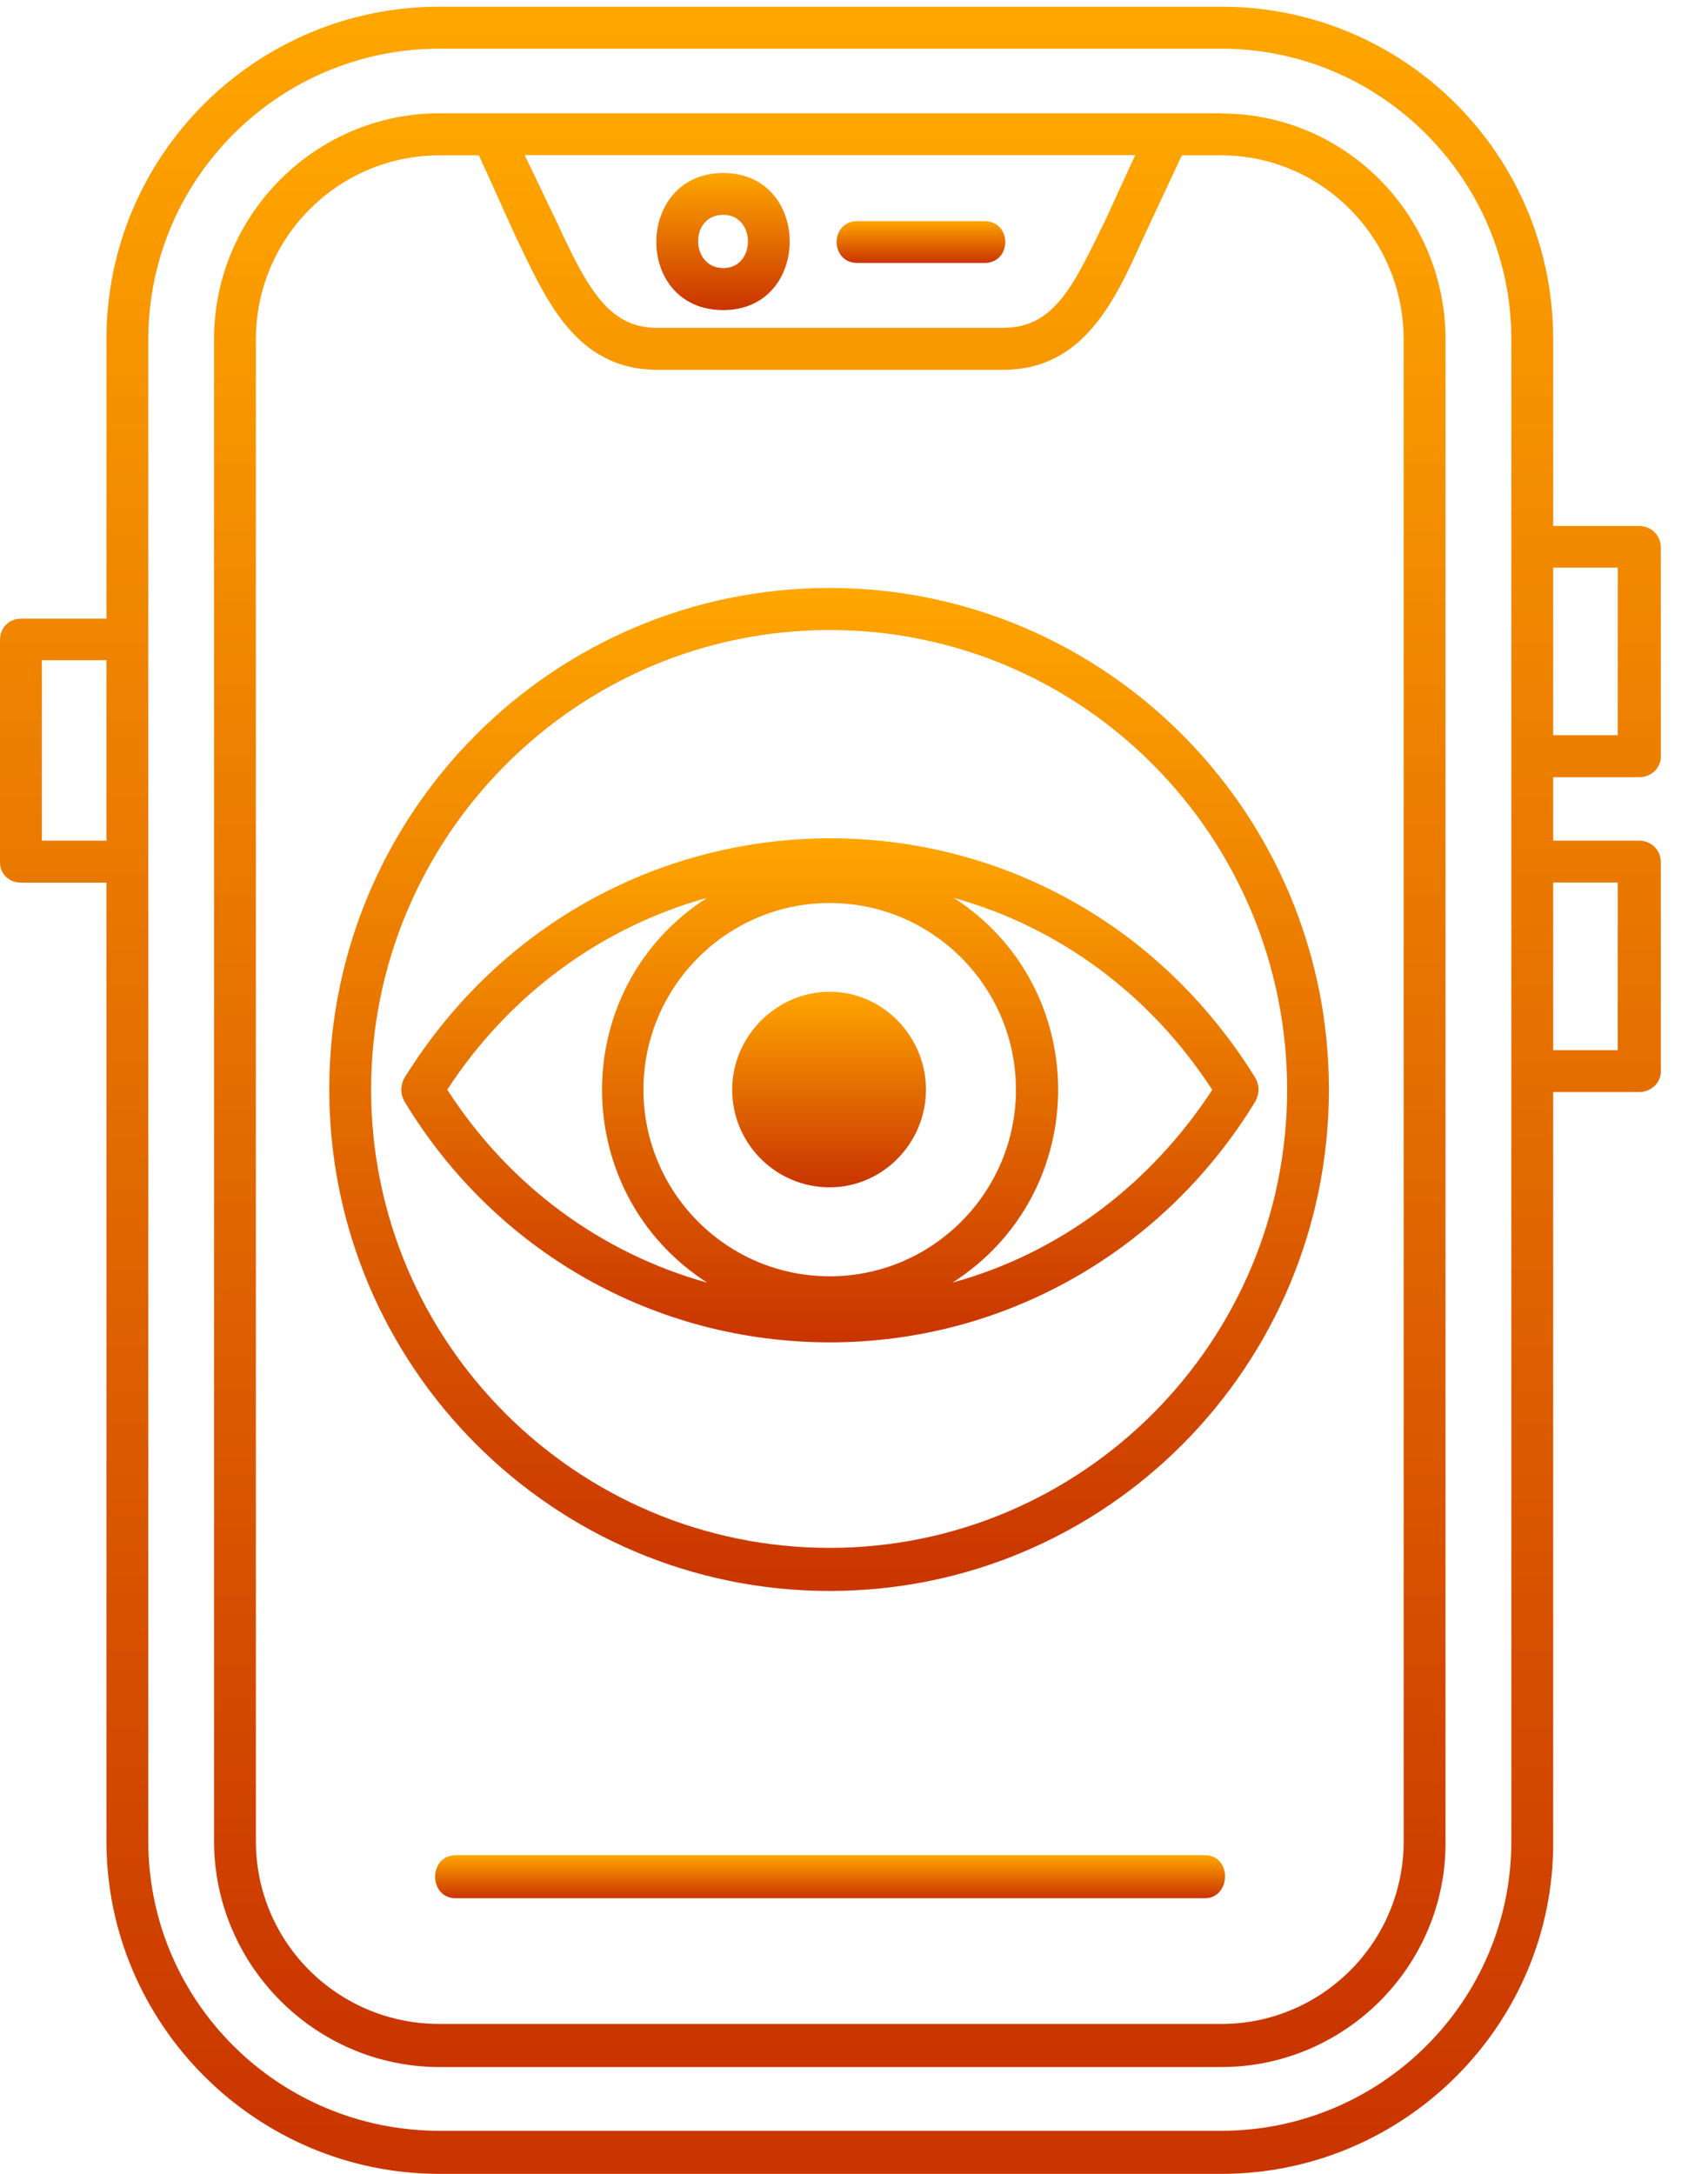 <svg width="22" height="28" viewBox="0 0 22 28" fill="none" xmlns="http://www.w3.org/2000/svg">
<path d="M11.045 3.387H12.678C13.039 3.387 13.039 2.848 12.678 2.848H11.045C10.687 2.848 10.687 3.387 11.045 3.387Z" fill="url(#paint0_linear_51_5)"/>
<path d="M9.316 3.994C10.457 3.994 10.457 2.228 9.316 2.228C8.176 2.228 8.157 3.994 9.316 3.994ZM9.316 2.767C9.74 2.767 9.74 3.453 9.316 3.453C8.892 3.453 8.877 2.767 9.316 2.767Z" fill="url(#paint1_linear_51_5)"/>
<path d="M15.731 1.459H5.661C4.063 1.459 2.757 2.767 2.757 4.368V23.712C2.757 25.313 4.063 26.624 5.661 26.624H15.731C17.329 26.624 18.635 25.313 18.619 23.712V4.371C18.619 2.77 17.329 1.462 15.731 1.462V1.459ZM14.622 1.998L14.248 2.814C13.839 3.649 13.596 4.222 12.926 4.222H8.455C7.835 4.222 7.558 3.698 7.166 2.848L6.758 1.998H14.622ZM18.08 23.715C18.08 25.023 17.021 26.069 15.731 26.069H5.661C4.356 26.069 3.296 25.023 3.296 23.715V4.371C3.296 3.063 4.356 2.001 5.661 2.001H6.169L6.642 3.047C7.017 3.816 7.393 4.763 8.469 4.763H12.924C13.952 4.763 14.36 3.879 14.719 3.078L15.223 2.001H15.731C17.021 2.001 18.08 3.063 18.08 4.371V23.715Z" fill="url(#paint2_linear_51_5)"/>
<path d="M10.687 7.573C7.129 7.573 4.241 10.466 4.241 14.032C4.241 17.598 7.129 20.492 10.687 20.492C14.245 20.492 17.117 17.598 17.117 14.032C17.117 10.466 14.229 7.573 10.687 7.573ZM10.687 19.937C7.425 19.937 4.78 17.289 4.78 14.035C4.78 10.78 7.422 8.115 10.687 8.115C13.952 8.115 16.579 10.78 16.579 14.035C16.579 17.289 13.936 19.937 10.687 19.937Z" fill="url(#paint3_linear_51_5)"/>
<path d="M21.115 10.011C21.262 10.011 21.392 9.896 21.392 9.75V7.052C21.392 6.89 21.264 6.775 21.115 6.775H20.006V4.371C20.006 2.001 18.096 0.086 15.731 0.086H5.661C3.296 0.086 1.371 1.998 1.371 4.371V7.968H0.277C0.115 7.968 0 8.083 0 8.245V11.107C0 11.254 0.112 11.369 0.277 11.369H1.371V23.715C1.371 26.069 3.296 28 5.661 28H15.731C18.096 28 20.021 26.069 20.006 23.715V14.066H21.115C21.262 14.066 21.392 13.951 21.392 13.805V11.105C21.392 10.943 21.264 10.828 21.115 10.828H20.006V10.011H21.115ZM20.006 7.311H20.838V9.47H20.006V7.311ZM1.371 10.828H0.539V8.504H1.371V10.828ZM19.467 23.715C19.467 25.776 17.787 27.445 15.731 27.445H5.661C3.589 27.445 1.91 25.776 1.91 23.715V4.371C1.91 2.309 3.589 0.627 5.661 0.627H15.731C17.787 0.627 19.467 2.312 19.467 4.371V23.715ZM20.838 11.367V13.527H20.006V11.367H20.838Z" fill="url(#paint4_linear_51_5)"/>
<path d="M5.206 13.889C5.156 13.988 5.156 14.085 5.206 14.181C6.381 16.128 8.437 17.29 10.69 17.29C12.942 17.29 14.998 16.112 16.173 14.181C16.223 14.082 16.223 13.985 16.173 13.889C13.612 9.75 7.752 9.784 5.206 13.889ZM5.761 14.035C6.561 12.808 7.752 11.939 9.107 11.565C7.296 12.727 7.312 15.361 9.107 16.52C7.752 16.144 6.561 15.278 5.761 14.035ZM15.616 14.035C14.815 15.262 13.641 16.144 12.27 16.52C14.08 15.359 14.08 12.724 12.286 11.565C13.641 11.942 14.815 12.808 15.613 14.035H15.616ZM13.086 14.035C13.086 15.359 12.011 16.439 10.687 16.439C9.363 16.439 8.288 15.361 8.288 14.035C8.288 12.709 9.366 11.631 10.687 11.631C12.008 11.631 13.086 12.709 13.086 14.035Z" fill="url(#paint5_linear_51_5)"/>
<path d="M15.519 23.895H5.873C5.515 23.895 5.515 24.45 5.873 24.45H15.516C15.859 24.45 15.875 23.895 15.516 23.895H15.519Z" fill="url(#paint6_linear_51_5)"/>
<path d="M10.687 15.293C11.372 15.293 11.927 14.72 11.927 14.035C11.927 13.35 11.372 12.774 10.687 12.774C10.002 12.774 9.431 13.347 9.431 14.035C9.431 14.723 9.986 15.293 10.687 15.293Z" fill="url(#paint7_linear_51_5)"/>
<defs>
<linearGradient id="paint0_linear_51_5" x1="11.863" y1="2.848" x2="11.863" y2="3.387" gradientUnits="userSpaceOnUse">
<stop stop-color="#FFA600"/>
<stop offset="1" stop-color="#C93400"/>
</linearGradient>
<linearGradient id="paint1_linear_51_5" x1="9.313" y1="2.228" x2="9.313" y2="3.994" gradientUnits="userSpaceOnUse">
<stop stop-color="#FFA600"/>
<stop offset="1" stop-color="#C93400"/>
</linearGradient>
<linearGradient id="paint2_linear_51_5" x1="10.688" y1="1.459" x2="10.688" y2="26.624" gradientUnits="userSpaceOnUse">
<stop stop-color="#FFA600"/>
<stop offset="1" stop-color="#C93400"/>
</linearGradient>
<linearGradient id="paint3_linear_51_5" x1="10.679" y1="7.573" x2="10.679" y2="20.492" gradientUnits="userSpaceOnUse">
<stop stop-color="#FFA600"/>
<stop offset="1" stop-color="#C93400"/>
</linearGradient>
<linearGradient id="paint4_linear_51_5" x1="10.696" y1="0.086" x2="10.696" y2="28" gradientUnits="userSpaceOnUse">
<stop stop-color="#FFA600"/>
<stop offset="1" stop-color="#C93400"/>
</linearGradient>
<linearGradient id="paint5_linear_51_5" x1="10.69" y1="10.797" x2="10.69" y2="17.29" gradientUnits="userSpaceOnUse">
<stop stop-color="#FFA600"/>
<stop offset="1" stop-color="#C93400"/>
</linearGradient>
<linearGradient id="paint6_linear_51_5" x1="10.692" y1="23.895" x2="10.692" y2="24.45" gradientUnits="userSpaceOnUse">
<stop stop-color="#FFA600"/>
<stop offset="1" stop-color="#C93400"/>
</linearGradient>
<linearGradient id="paint7_linear_51_5" x1="10.679" y1="12.774" x2="10.679" y2="15.293" gradientUnits="userSpaceOnUse">
<stop stop-color="#FFA600"/>
<stop offset="1" stop-color="#C93400"/>
</linearGradient>
</defs>
</svg>
